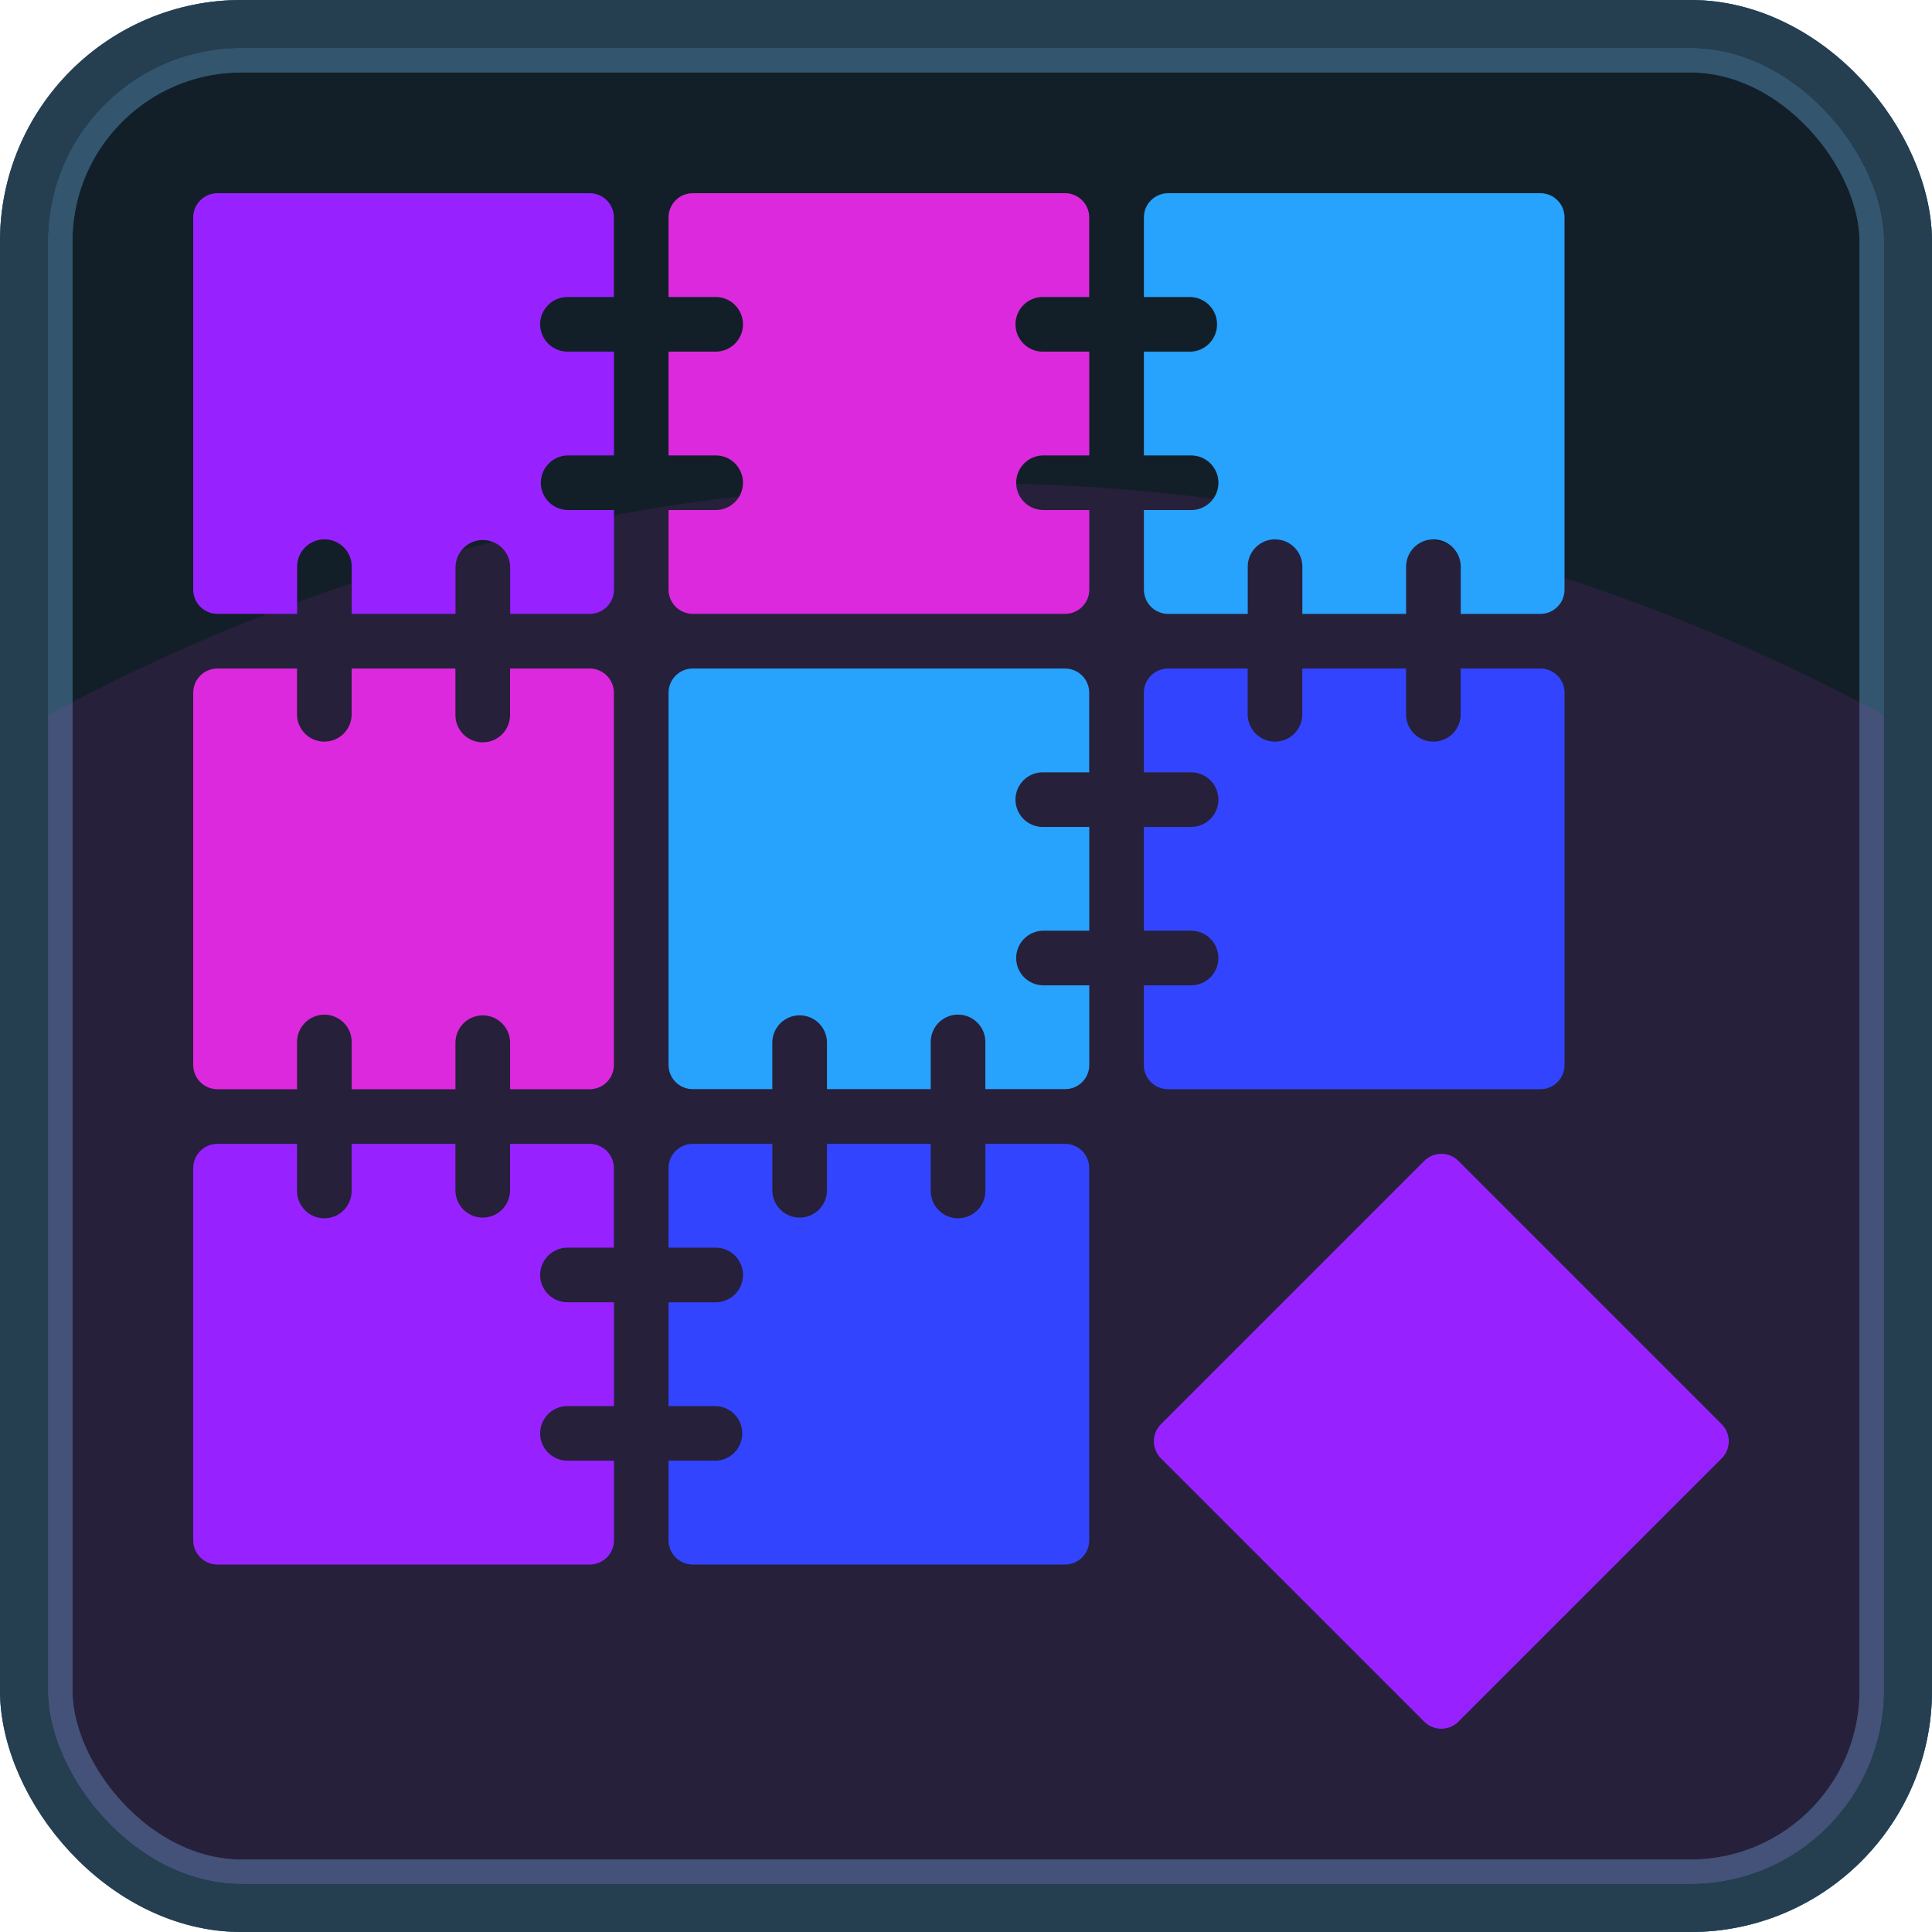 <svg width="80" height="80" viewBox="0 0 80 80" fill="none" xmlns="http://www.w3.org/2000/svg">
<g clip-path="url(#clip0_83_657)">
<rect x="1.5" y="1.5" width="77" height="77" rx="8.5" fill="#5C9AC9"/>
<rect x="1.5" y="1.5" width="77" height="77" rx="8.5" fill="black" fill-opacity="0.8"/>
<rect x="1.5" y="1.5" width="77" height="77" rx="8.5" stroke="#5C9AC9" stroke-width="3"/>
<rect x="1.5" y="1.5" width="77" height="77" rx="8.5" stroke="black" stroke-opacity="0.45" stroke-width="3"/>
<g opacity="0.1" filter="url(#filter0_f_83_657)">
<circle cx="40" cy="100" r="80" fill="#DC29DD"/>
</g>
<g clip-path="url(#clip1_83_657)">
<path d="M22.366 13.43C22.366 13.729 22.486 14.017 22.698 14.229C22.91 14.441 23.197 14.56 23.497 14.561H25.423V18.858H23.497C23.202 18.865 22.922 18.988 22.716 19.199C22.51 19.41 22.395 19.694 22.395 19.988C22.395 20.284 22.51 20.567 22.716 20.778C22.922 20.989 23.202 21.112 23.497 21.119H25.423V24.416C25.423 24.548 25.397 24.678 25.347 24.8C25.297 24.921 25.223 25.032 25.13 25.125C25.037 25.218 24.926 25.292 24.805 25.342C24.683 25.393 24.553 25.419 24.421 25.419H21.125V23.492C21.125 23.192 21.005 22.905 20.793 22.692C20.581 22.48 20.293 22.361 19.993 22.361C19.693 22.361 19.406 22.48 19.193 22.692C18.981 22.905 18.862 23.192 18.862 23.492V25.419H14.565V23.492C14.569 23.341 14.543 23.191 14.488 23.051C14.433 22.91 14.35 22.782 14.245 22.674C14.139 22.566 14.013 22.48 13.874 22.421C13.735 22.362 13.585 22.332 13.434 22.332C13.283 22.332 13.134 22.362 12.995 22.421C12.856 22.48 12.73 22.566 12.624 22.674C12.519 22.782 12.436 22.91 12.381 23.051C12.326 23.191 12.3 23.341 12.303 23.492V25.419H9.002C8.737 25.418 8.482 25.313 8.294 25.125C8.106 24.937 8 24.682 8 24.416V9.002C8 8.737 8.106 8.482 8.294 8.294C8.482 8.106 8.737 8 9.002 8H24.418C24.55 8 24.68 8.026 24.802 8.076C24.923 8.127 25.034 8.201 25.127 8.294C25.22 8.387 25.294 8.497 25.344 8.619C25.394 8.74 25.42 8.871 25.42 9.002V12.298H23.494C23.194 12.299 22.907 12.418 22.696 12.63C22.485 12.843 22.366 13.13 22.366 13.43Z" fill="#9722FF"/>
<path d="M42.049 13.43C42.049 13.729 42.168 14.017 42.38 14.229C42.592 14.441 42.879 14.561 43.179 14.561H45.105V18.858H43.179C42.884 18.865 42.604 18.988 42.398 19.199C42.192 19.41 42.077 19.694 42.077 19.988C42.077 20.284 42.192 20.567 42.398 20.778C42.604 20.989 42.884 21.112 43.179 21.119H45.105V24.416C45.105 24.682 45 24.937 44.812 25.125C44.624 25.313 44.37 25.418 44.104 25.419H28.685C28.553 25.419 28.423 25.393 28.301 25.342C28.18 25.292 28.069 25.218 27.976 25.125C27.883 25.032 27.81 24.921 27.759 24.8C27.709 24.678 27.683 24.548 27.683 24.416V21.119H29.605C29.756 21.123 29.906 21.097 30.047 21.042C30.187 20.987 30.315 20.904 30.424 20.799C30.532 20.693 30.618 20.567 30.676 20.428C30.735 20.289 30.765 20.14 30.765 19.988C30.765 19.838 30.735 19.688 30.676 19.549C30.618 19.41 30.532 19.284 30.424 19.178C30.315 19.073 30.187 18.99 30.047 18.935C29.906 18.88 29.756 18.854 29.605 18.858H27.683V14.561H29.605C29.756 14.565 29.906 14.538 30.047 14.483C30.188 14.428 30.316 14.345 30.424 14.24C30.532 14.134 30.618 14.008 30.677 13.869C30.736 13.73 30.766 13.58 30.766 13.429C30.766 13.278 30.736 13.129 30.677 12.989C30.618 12.85 30.532 12.724 30.424 12.619C30.316 12.513 30.188 12.43 30.047 12.375C29.906 12.32 29.756 12.294 29.605 12.298H27.683V9.002C27.683 8.871 27.709 8.74 27.759 8.619C27.809 8.497 27.883 8.387 27.976 8.293C28.069 8.2 28.18 8.126 28.301 8.076C28.423 8.026 28.553 8 28.685 8H44.101C44.233 8 44.363 8.026 44.484 8.076C44.606 8.127 44.716 8.201 44.809 8.294C44.902 8.387 44.976 8.497 45.026 8.619C45.077 8.74 45.103 8.871 45.102 9.002V12.298H43.176C42.877 12.299 42.59 12.418 42.379 12.63C42.167 12.843 42.049 13.13 42.049 13.43Z" fill="#DC29DD"/>
<path d="M64.784 9.002V24.418C64.784 24.549 64.758 24.68 64.708 24.801C64.658 24.923 64.584 25.033 64.491 25.126C64.398 25.219 64.288 25.293 64.166 25.344C64.044 25.394 63.914 25.42 63.783 25.42H60.486V23.494C60.49 23.343 60.463 23.193 60.408 23.052C60.353 22.912 60.27 22.783 60.165 22.675C60.06 22.567 59.934 22.481 59.795 22.422C59.655 22.364 59.506 22.334 59.355 22.334C59.204 22.334 59.054 22.364 58.915 22.422C58.776 22.481 58.65 22.567 58.545 22.675C58.44 22.783 58.357 22.912 58.302 23.052C58.247 23.193 58.22 23.343 58.224 23.494V25.42H53.927V23.494C53.931 23.343 53.905 23.193 53.85 23.052C53.794 22.912 53.712 22.783 53.606 22.675C53.501 22.567 53.375 22.481 53.236 22.422C53.097 22.364 52.947 22.334 52.796 22.334C52.645 22.334 52.496 22.364 52.357 22.422C52.218 22.481 52.092 22.567 51.986 22.675C51.881 22.783 51.798 22.912 51.743 23.052C51.688 23.193 51.662 23.343 51.666 23.494V25.42H48.369C48.103 25.42 47.848 25.314 47.66 25.126C47.472 24.938 47.367 24.683 47.366 24.418V21.121H49.293C49.444 21.125 49.594 21.098 49.734 21.043C49.875 20.988 50.003 20.905 50.111 20.8C50.219 20.695 50.305 20.569 50.364 20.43C50.423 20.291 50.453 20.141 50.453 19.99C50.453 19.839 50.423 19.69 50.364 19.55C50.305 19.411 50.219 19.285 50.111 19.18C50.003 19.075 49.875 18.992 49.734 18.937C49.594 18.882 49.444 18.855 49.293 18.859H47.366V14.562H49.293C49.588 14.555 49.868 14.432 50.074 14.221C50.28 14.009 50.396 13.726 50.396 13.431C50.396 13.136 50.28 12.852 50.074 12.64C49.868 12.429 49.588 12.307 49.293 12.299H47.366V9.002C47.366 8.737 47.472 8.482 47.66 8.294C47.848 8.106 48.103 8 48.369 8H63.783C63.914 8 64.044 8.026 64.166 8.076C64.288 8.127 64.398 8.201 64.491 8.294C64.584 8.387 64.658 8.497 64.708 8.619C64.758 8.74 64.784 8.871 64.784 9.002Z" fill="#27A2FD"/>
<path d="M25.42 28.683V44.099C25.42 44.231 25.394 44.361 25.344 44.483C25.294 44.605 25.22 44.715 25.127 44.808C25.034 44.901 24.923 44.975 24.802 45.025C24.68 45.076 24.55 45.102 24.418 45.102H21.122V43.176C21.122 42.876 21.003 42.588 20.79 42.376C20.578 42.163 20.29 42.044 19.99 42.044C19.69 42.044 19.403 42.163 19.191 42.376C18.978 42.588 18.859 42.876 18.859 43.176V45.102H14.562V43.176C14.566 43.025 14.54 42.874 14.485 42.734C14.43 42.593 14.347 42.465 14.242 42.357C14.136 42.249 14.01 42.163 13.871 42.104C13.732 42.046 13.582 42.015 13.431 42.015C13.28 42.015 13.131 42.046 12.992 42.104C12.853 42.163 12.727 42.249 12.621 42.357C12.516 42.465 12.433 42.593 12.378 42.734C12.323 42.874 12.297 43.025 12.3 43.176V45.102H9.002C8.737 45.102 8.482 44.996 8.294 44.808C8.106 44.62 8 44.365 8 44.099V28.683C8 28.418 8.106 28.163 8.294 27.975C8.482 27.788 8.737 27.682 9.002 27.682H12.299V29.608C12.307 29.903 12.429 30.183 12.64 30.389C12.852 30.595 13.135 30.71 13.43 30.71C13.725 30.71 14.008 30.595 14.22 30.389C14.431 30.183 14.553 29.903 14.561 29.608V27.682H18.858V29.608C18.858 29.908 18.977 30.196 19.189 30.408C19.401 30.62 19.689 30.739 19.989 30.739C20.289 30.739 20.577 30.62 20.789 30.408C21.001 30.196 21.12 29.908 21.12 29.608V27.682H24.417C24.549 27.682 24.679 27.707 24.801 27.758C24.922 27.808 25.033 27.882 25.126 27.975C25.219 28.068 25.293 28.178 25.344 28.3C25.394 28.421 25.42 28.552 25.42 28.683Z" fill="#DC29DD"/>
<path d="M42.049 33.111C42.049 33.26 42.078 33.407 42.135 33.544C42.191 33.681 42.275 33.806 42.38 33.911C42.485 34.016 42.609 34.099 42.746 34.156C42.884 34.213 43.031 34.242 43.179 34.242H45.105V38.539H43.179C42.884 38.546 42.604 38.669 42.398 38.88C42.192 39.091 42.077 39.375 42.077 39.67C42.077 39.965 42.192 40.248 42.398 40.459C42.604 40.67 42.884 40.793 43.179 40.8H45.105V44.097C45.105 44.229 45.08 44.359 45.029 44.481C44.979 44.602 44.905 44.713 44.812 44.806C44.719 44.899 44.609 44.973 44.487 45.023C44.366 45.074 44.235 45.099 44.104 45.099H40.801V43.173C40.805 43.022 40.779 42.872 40.724 42.732C40.669 42.591 40.586 42.463 40.48 42.355C40.375 42.247 40.249 42.161 40.11 42.102C39.971 42.043 39.821 42.013 39.67 42.013C39.519 42.013 39.37 42.043 39.231 42.102C39.092 42.161 38.966 42.247 38.86 42.355C38.755 42.463 38.672 42.591 38.617 42.732C38.562 42.872 38.536 43.022 38.539 43.173V45.099H34.243V43.173C34.243 42.873 34.123 42.586 33.911 42.373C33.699 42.161 33.411 42.042 33.111 42.042C32.811 42.042 32.524 42.161 32.311 42.373C32.099 42.586 31.98 42.873 31.98 43.173V45.099H28.685C28.553 45.1 28.423 45.074 28.301 45.023C28.18 44.973 28.069 44.899 27.976 44.806C27.883 44.713 27.809 44.602 27.759 44.481C27.709 44.359 27.683 44.229 27.683 44.097V28.683C27.683 28.418 27.789 28.163 27.977 27.975C28.165 27.787 28.419 27.682 28.685 27.682H44.101C44.367 27.682 44.621 27.788 44.809 27.975C44.997 28.163 45.102 28.418 45.102 28.683V31.98H43.176C42.877 31.981 42.59 32.1 42.379 32.312C42.167 32.525 42.049 32.812 42.049 33.111Z" fill="#27A2FD"/>
<path d="M64.784 28.683V44.099C64.784 44.231 64.758 44.361 64.708 44.483C64.658 44.605 64.584 44.715 64.491 44.808C64.398 44.901 64.288 44.975 64.166 45.025C64.044 45.076 63.914 45.102 63.783 45.102H48.367C48.101 45.102 47.846 44.996 47.658 44.808C47.47 44.62 47.364 44.365 47.364 44.099V40.8H49.29C49.441 40.804 49.592 40.778 49.732 40.723C49.873 40.668 50.001 40.585 50.109 40.48C50.217 40.374 50.303 40.248 50.362 40.109C50.42 39.97 50.451 39.821 50.451 39.67C50.451 39.519 50.42 39.369 50.362 39.23C50.303 39.091 50.217 38.965 50.109 38.859C50.001 38.754 49.873 38.671 49.732 38.616C49.592 38.561 49.441 38.535 49.29 38.539H47.364V34.242H49.29C49.441 34.246 49.592 34.219 49.732 34.164C49.873 34.109 50.001 34.026 50.109 33.921C50.217 33.816 50.303 33.69 50.362 33.551C50.42 33.411 50.451 33.262 50.451 33.111C50.451 32.96 50.42 32.81 50.362 32.671C50.303 32.532 50.217 32.406 50.109 32.301C50.001 32.196 49.873 32.113 49.732 32.058C49.592 32.003 49.441 31.976 49.29 31.98H47.364V28.683C47.365 28.418 47.47 28.163 47.658 27.975C47.846 27.788 48.101 27.682 48.367 27.682H51.663V29.608C51.671 29.903 51.793 30.183 52.005 30.389C52.216 30.595 52.499 30.71 52.794 30.71C53.089 30.71 53.373 30.595 53.584 30.389C53.795 30.183 53.917 29.903 53.925 29.608V27.682H58.222V29.608C58.23 29.903 58.352 30.183 58.563 30.389C58.774 30.595 59.058 30.71 59.353 30.71C59.648 30.71 59.931 30.595 60.142 30.389C60.354 30.183 60.476 29.903 60.484 29.608V27.682H63.78C63.912 27.681 64.043 27.707 64.164 27.757C64.286 27.808 64.397 27.881 64.49 27.974C64.583 28.067 64.657 28.178 64.708 28.3C64.758 28.421 64.784 28.552 64.784 28.683Z" fill="#3344FF"/>
<path d="M22.366 52.794C22.366 53.094 22.486 53.381 22.698 53.593C22.91 53.805 23.197 53.925 23.497 53.925H25.423V58.222H23.497C23.197 58.222 22.909 58.341 22.697 58.553C22.485 58.765 22.366 59.053 22.366 59.353C22.366 59.653 22.485 59.941 22.697 60.153C22.909 60.365 23.197 60.484 23.497 60.484H25.423V63.781C25.423 63.913 25.397 64.043 25.347 64.165C25.297 64.286 25.223 64.397 25.13 64.49C25.037 64.583 24.926 64.657 24.805 64.707C24.683 64.757 24.553 64.784 24.421 64.784H9.002C8.737 64.783 8.482 64.678 8.294 64.49C8.106 64.302 8 64.047 8 63.781V48.367C8 48.101 8.106 47.846 8.294 47.658C8.482 47.47 8.737 47.364 9.002 47.364H12.299V49.287C12.295 49.438 12.322 49.588 12.377 49.728C12.432 49.869 12.514 49.997 12.62 50.105C12.725 50.213 12.851 50.299 12.99 50.358C13.13 50.417 13.279 50.447 13.43 50.447C13.581 50.447 13.73 50.417 13.87 50.358C14.009 50.299 14.135 50.213 14.24 50.105C14.345 49.997 14.428 49.869 14.483 49.728C14.538 49.588 14.565 49.438 14.561 49.287V47.364H18.858V49.287C18.858 49.587 18.977 49.874 19.189 50.087C19.401 50.299 19.689 50.418 19.989 50.418C20.289 50.418 20.577 50.299 20.789 50.087C21.001 49.874 21.12 49.587 21.12 49.287V47.364H24.417C24.549 47.364 24.679 47.39 24.8 47.441C24.922 47.491 25.032 47.565 25.125 47.658C25.218 47.751 25.292 47.861 25.343 47.983C25.393 48.105 25.419 48.235 25.419 48.367V51.662H23.492C23.193 51.663 22.907 51.783 22.696 51.995C22.485 52.208 22.366 52.495 22.366 52.794Z" fill="#9722FF"/>
<path d="M45.102 48.367V63.782C45.102 64.048 44.997 64.302 44.809 64.49C44.621 64.678 44.367 64.784 44.101 64.784H28.685C28.553 64.784 28.423 64.758 28.301 64.708C28.18 64.657 28.069 64.584 27.976 64.491C27.883 64.397 27.81 64.287 27.759 64.165C27.709 64.044 27.683 63.913 27.683 63.782V60.485H29.605C29.753 60.485 29.901 60.456 30.038 60.399C30.175 60.342 30.3 60.259 30.405 60.154C30.51 60.049 30.593 59.924 30.65 59.787C30.707 59.65 30.736 59.502 30.736 59.354C30.736 59.205 30.707 59.058 30.65 58.921C30.593 58.784 30.51 58.659 30.405 58.554C30.3 58.449 30.175 58.366 30.038 58.309C29.901 58.252 29.753 58.223 29.605 58.223H27.683V53.926H29.605C29.756 53.93 29.906 53.903 30.047 53.848C30.188 53.793 30.316 53.71 30.424 53.605C30.532 53.499 30.618 53.373 30.677 53.234C30.736 53.095 30.766 52.945 30.766 52.794C30.766 52.643 30.736 52.493 30.677 52.354C30.618 52.215 30.532 52.089 30.424 51.984C30.316 51.878 30.188 51.795 30.047 51.74C29.906 51.685 29.756 51.659 29.605 51.663H27.683V48.367C27.683 48.235 27.709 48.105 27.759 47.983C27.809 47.861 27.883 47.751 27.976 47.658C28.069 47.565 28.18 47.491 28.301 47.44C28.423 47.39 28.553 47.364 28.685 47.364H31.981V49.287C31.981 49.435 32.01 49.582 32.067 49.72C32.124 49.857 32.207 49.982 32.312 50.087C32.417 50.192 32.542 50.275 32.679 50.332C32.816 50.389 32.964 50.418 33.112 50.418C33.261 50.418 33.408 50.389 33.545 50.332C33.682 50.275 33.807 50.192 33.912 50.087C34.017 49.982 34.1 49.857 34.157 49.72C34.214 49.582 34.243 49.435 34.243 49.287V47.364H38.54V49.287C38.536 49.438 38.563 49.588 38.618 49.728C38.673 49.869 38.756 49.997 38.861 50.105C38.966 50.213 39.092 50.299 39.231 50.358C39.371 50.417 39.52 50.447 39.671 50.447C39.822 50.447 39.971 50.417 40.111 50.358C40.25 50.299 40.376 50.213 40.481 50.105C40.587 49.997 40.669 49.869 40.724 49.728C40.779 49.588 40.806 49.438 40.802 49.287V47.364H44.099C44.23 47.364 44.361 47.39 44.483 47.44C44.605 47.49 44.715 47.564 44.809 47.657C44.902 47.75 44.976 47.861 45.026 47.983C45.077 48.104 45.103 48.235 45.102 48.367Z" fill="#3344FF"/>
<path d="M58.973 48.072L48.073 58.972C47.682 59.364 47.682 59.998 48.073 60.39L58.974 71.29C59.365 71.681 59.999 71.681 60.391 71.29L71.291 60.39C71.683 59.998 71.683 59.364 71.291 58.972L60.391 48.072C59.999 47.68 59.365 47.68 58.973 48.072Z" fill="#9722FF"/>
</g>
</g>
<rect x="1" y="1" width="78" height="78" rx="9" stroke="#5C9AC9" stroke-width="2"/>
<rect x="1" y="1" width="78" height="78" rx="9" stroke="black" stroke-opacity="0.6" stroke-width="2"/>
<defs>
<filter id="filter0_f_83_657" x="-104" y="-44" width="288" height="288" filterUnits="userSpaceOnUse" color-interpolation-filters="sRGB">
<feFlood flood-opacity="0" result="BackgroundImageFix"/>
<feBlend mode="normal" in="SourceGraphic" in2="BackgroundImageFix" result="shape"/>
<feGaussianBlur stdDeviation="32" result="effect1_foregroundBlur_83_657"/>
</filter>
<clipPath id="clip0_83_657">
<rect width="80" height="80" rx="10" fill="white"/>
</clipPath>
<clipPath id="clip1_83_657">
<rect width="64" height="64" fill="white" transform="translate(8 8)"/>
</clipPath>
</defs>
</svg>
